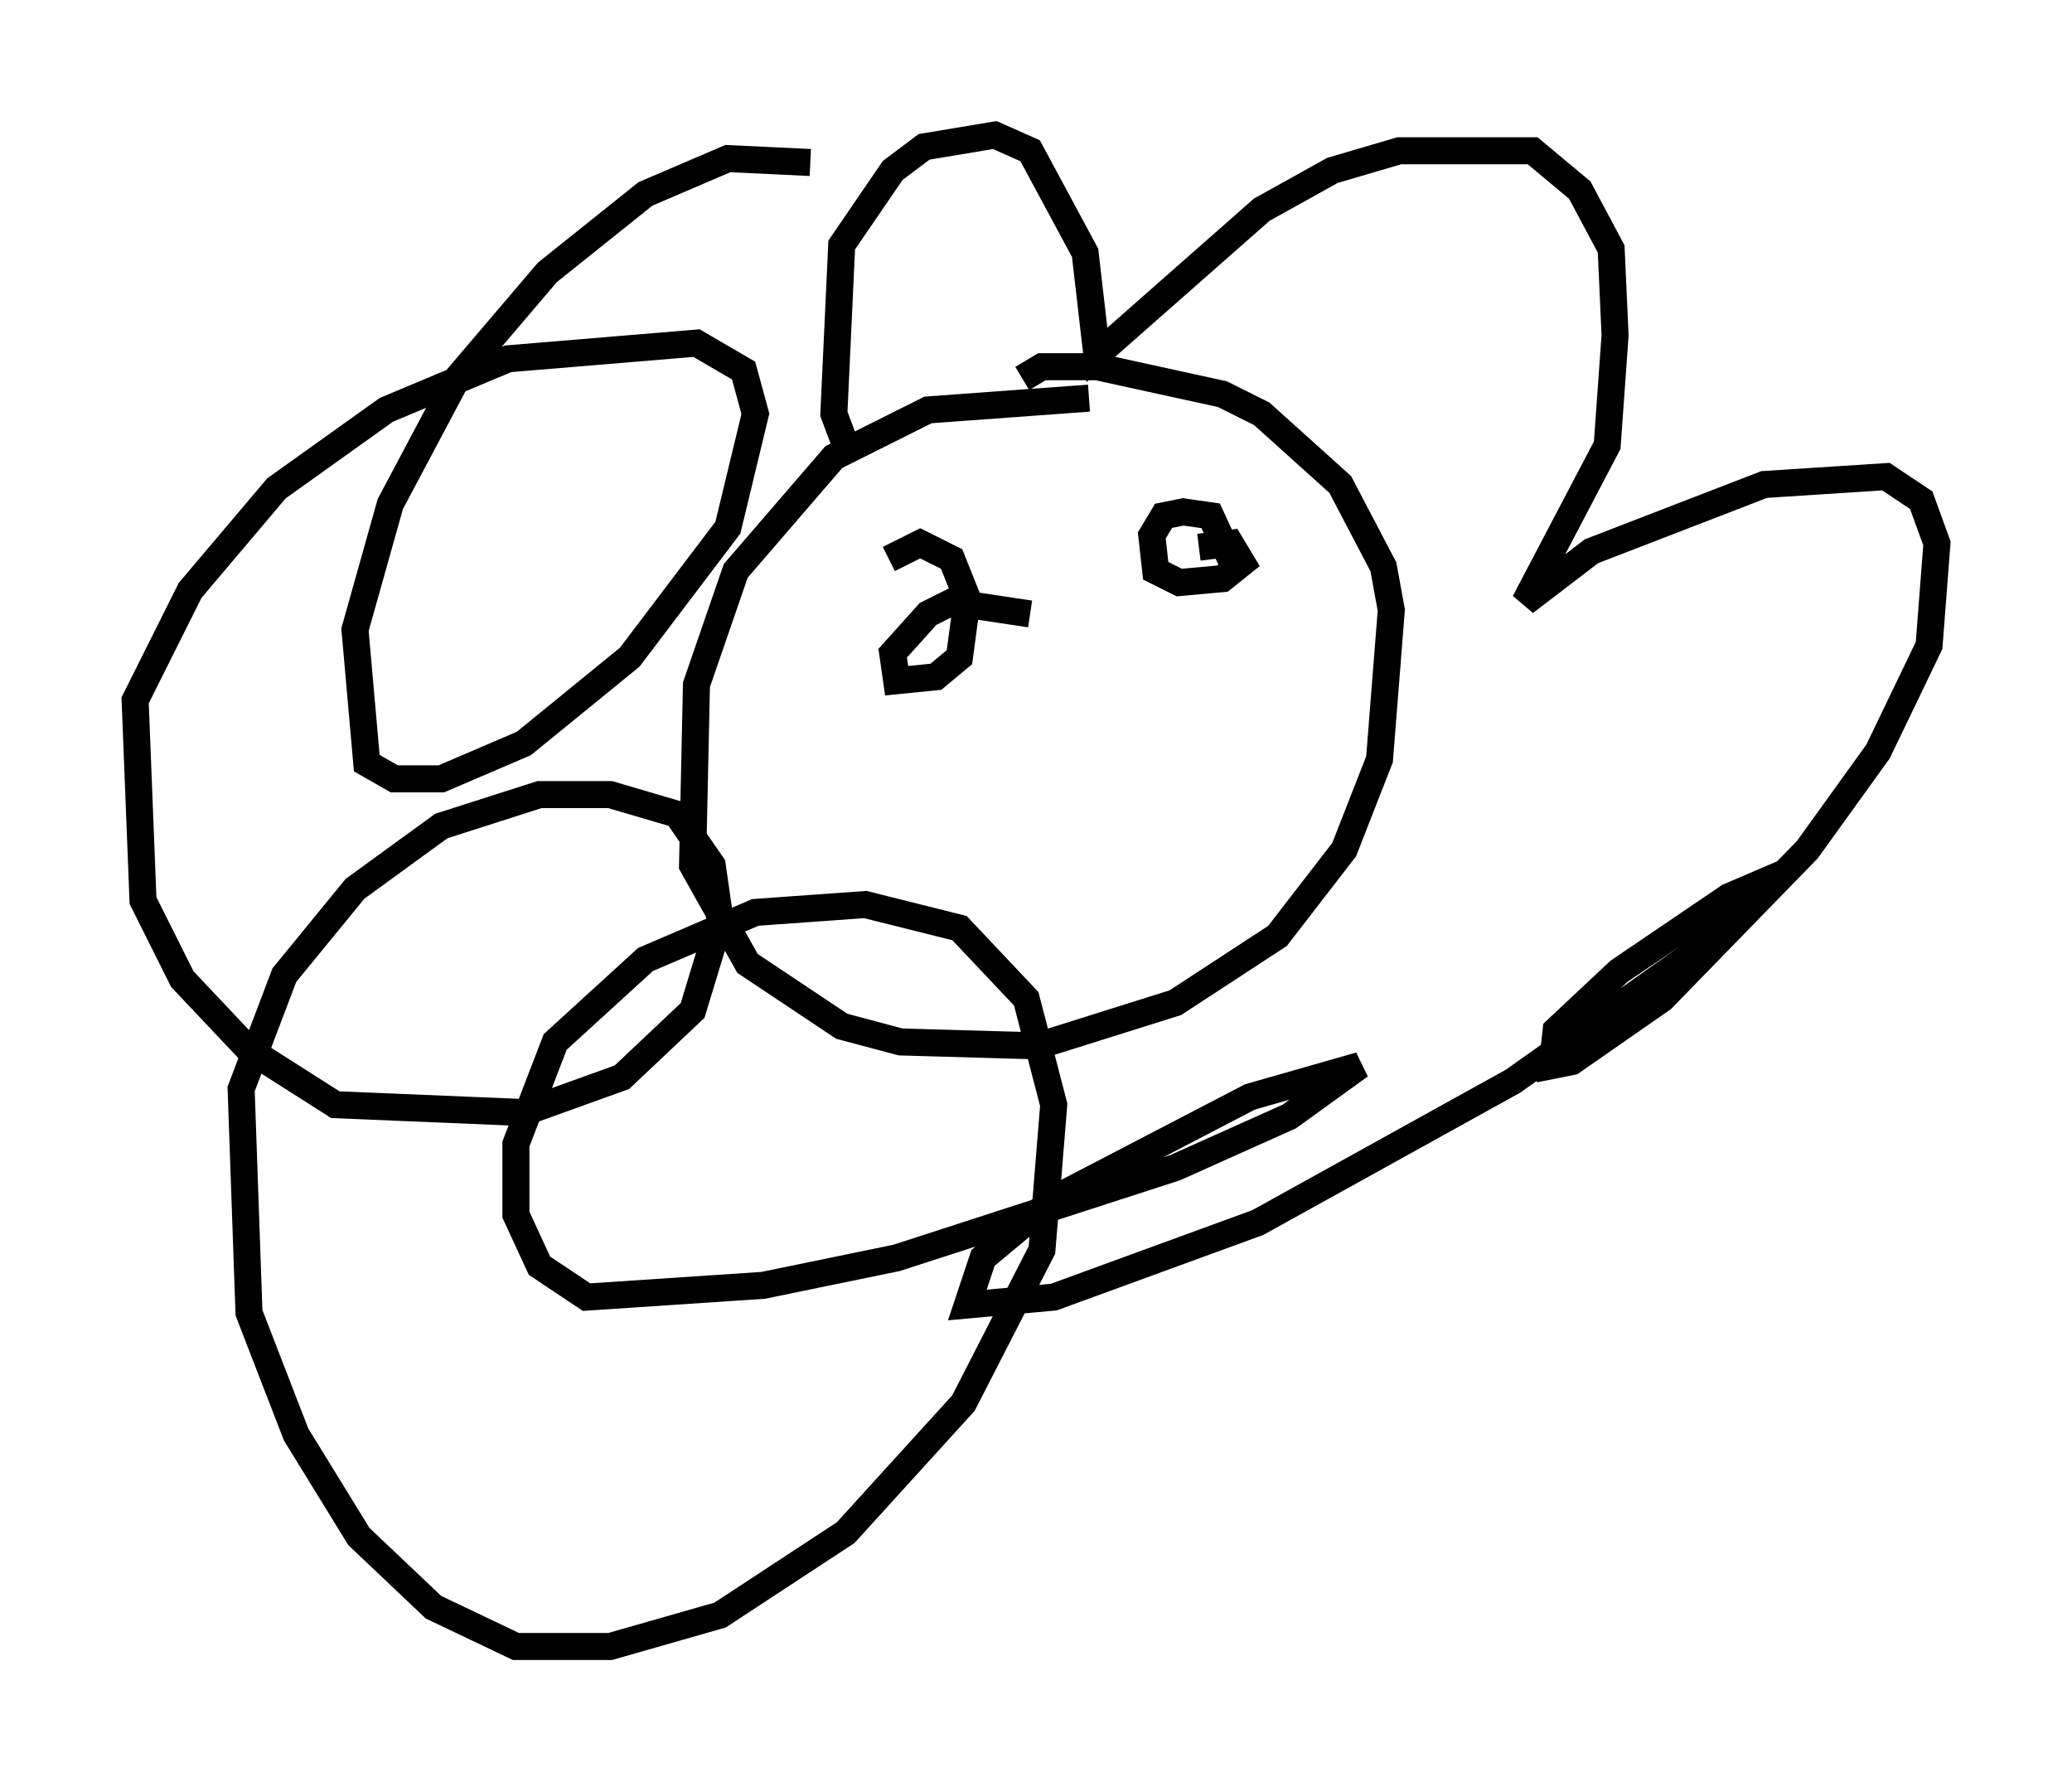 <?xml version="1.0" encoding="utf-8" ?>
<svg baseProfile="full" height="65.922" version="1.1" width="76.67" xmlns="http://www.w3.org/2000/svg" xmlns:ev="http://www.w3.org/2001/xml-events" xmlns:xlink="http://www.w3.org/1999/xlink"><defs /><rect fill="white" height="65.922" width="76.67" x="0" y="0" /><path d="M42.765, 15.458 m-2.469, -0.726 l-5.955, 0.436 -3.486, 1.743 l-3.631, 4.212 -1.453, 4.212 l-0.145, 6.682 2.034, 3.631 l3.486, 2.324 2.179, 0.581 l5.084, 0.145 5.084, -1.598 l3.777, -2.469 2.469, -3.196 l1.307, -3.341 0.436, -5.52 l-0.291, -1.598 -1.598, -3.05 l-2.905, -2.615 -1.453, -0.726 l-4.648, -1.017 -2.034, 0.0 l-0.726, 0.436 m-6.536, 2.469 l-0.436, -1.162 0.291, -6.246 l1.888, -2.76 1.162, -0.872 l2.615, -0.436 1.307, 0.581 l2.034, 3.777 0.436, 3.777 l6.101, -5.374 2.615, -1.453 l2.469, -0.726 4.939, 0.0 l1.743, 1.453 1.162, 2.179 l0.145, 3.196 -0.291, 4.067 l-3.05, 5.81 2.469, -1.888 l6.391, -2.469 4.503, -0.291 l1.307, 0.872 0.581, 1.598 l-0.291, 3.777 -1.888, 3.922 l-2.615, 3.631 -5.374, 5.52 l-3.341, 2.324 -0.726, 0.145 l0.145, -1.307 2.324, -2.179 l4.067, -2.76 1.017, -0.436 l-1.017, 1.598 -7.989, 5.665 l-9.441, 5.229 -7.553, 2.76 l-3.196, 0.291 0.581, -1.743 l2.615, -2.179 7.263, -3.777 l4.067, -1.162 -2.615, 1.888 l-4.212, 1.888 -10.313, 3.341 l-4.939, 1.017 -6.536, 0.436 l-1.743, -1.162 -0.872, -1.888 l0.0, -2.615 1.453, -3.777 l3.341, -3.05 4.067, -1.743 l4.067, -0.291 3.486, 0.872 l2.469, 2.615 1.017, 3.922 l-0.436, 5.374 -2.905, 5.665 l-4.358, 4.793 -4.648, 3.05 l-4.067, 1.162 -3.486, 0.0 l-3.05, -1.453 -2.76, -2.615 l-2.324, -3.777 -1.743, -4.503 l-0.291, -8.279 1.598, -4.212 l2.615, -3.196 3.196, -2.324 l3.631, -1.162 2.615, 0.0 l2.469, 0.726 1.307, 1.888 l0.291, 2.034 -1.017, 3.341 l-2.615, 2.469 -3.631, 1.307 l-6.972, -0.291 -3.196, -2.034 l-2.469, -2.615 -1.453, -2.905 l-0.291, -7.408 2.034, -4.067 l3.196, -3.777 4.067, -2.905 l4.503, -1.888 6.972, -0.581 l1.743, 1.017 0.436, 1.598 l-1.017, 4.212 -3.631, 4.793 l-3.922, 3.196 -3.05, 1.307 l-1.743, 0.0 -1.017, -0.581 l-0.436, -4.939 1.307, -4.648 l2.469, -4.648 3.341, -3.922 l3.631, -2.905 3.05, -1.307 l3.05, 0.145 m2.324, 13.654 l0.0, 0.0 m9.441, 1.017 l0.0, 0.0 m-8.86, 0.0 l1.162, -0.581 1.162, 0.581 l0.581, 1.453 -0.291, 2.179 l-0.872, 0.726 -1.453, 0.145 l-0.145, -1.017 1.307, -1.453 l0.872, -0.436 2.905, 0.436 m6.246, -2.469 l1.162, -0.145 0.436, 0.726 l-0.726, 0.581 -1.598, 0.145 l-0.872, -0.436 -0.145, -1.307 l0.436, -0.726 0.726, -0.145 l1.017, 0.145 0.872, 1.888 " fill="none" stroke="black" stroke-width="1" /></svg>